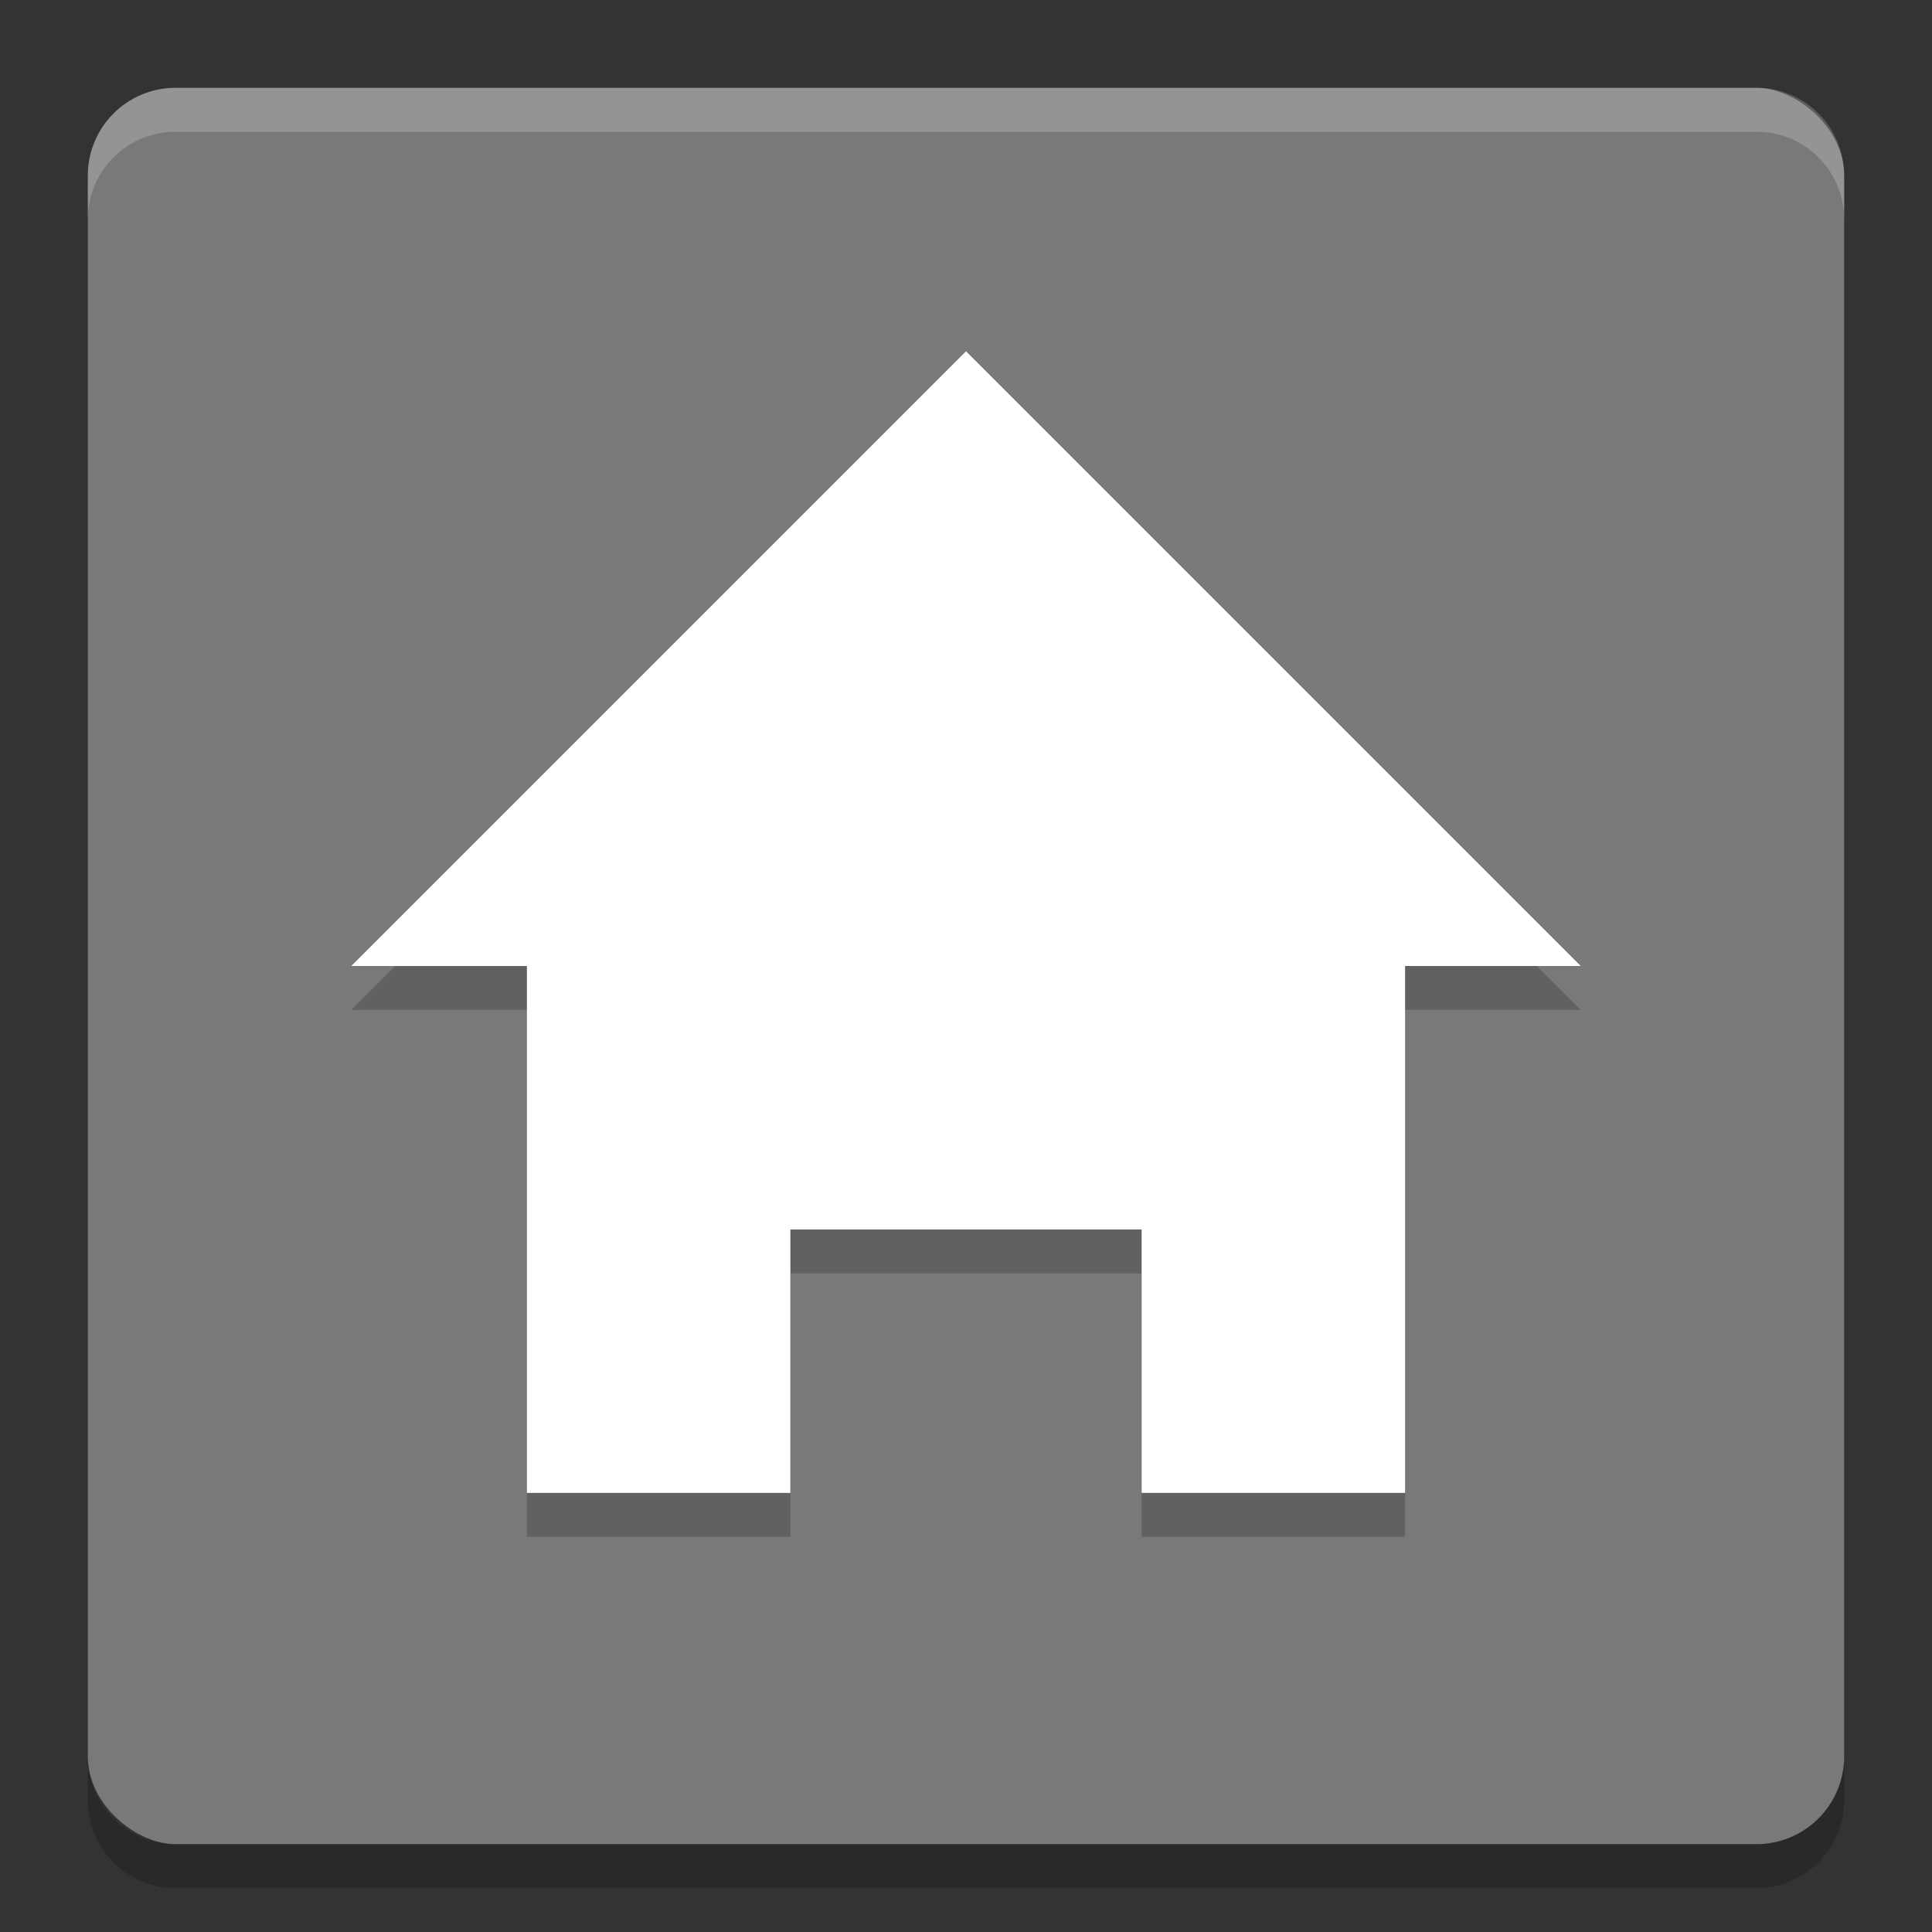 <svg xmlns="http://www.w3.org/2000/svg" width="22" height="22" version="1">
 <rect width="100%" height="100%" fill="#333333" stroke="none"/>
 <rect style="fill:#797979" width="20" height="20" x="-21" y="-21" rx="1" ry="1" transform="matrix(0,-1,-1,0,0,0)"/>
 <path d="m 4,11.5 2,0 0,6 3,0 0,-3 4,0 0,3 3,0 0,-6 2,0 -7,-7 z" style="opacity:0.2"/>
 <path style="fill:#ffffff" d="m 4,11 2,0 0,6 3,0 0,-3 4,0 0,3 3,0 0,-6 2,0 -7,-7 z"/>
 <path style="opacity:0.2;fill:#ffffff" d="M 2,1 C 1.446,1 1,1.446 1,2 l 0,0.5 c 0,-0.554 0.446,-1 1,-1 l 18,0 c 0.554,0 1,0.446 1,1 L 21,2 C 21,1.446 20.554,1 20,1 L 2,1 Z"/>
 <path style="opacity:0.2" d="m 2,21.5 c -0.554,0 -1,-0.446 -1,-1 L 1,20 c 0,0.554 0.446,1 1,1 l 18,0 c 0.554,0 1,-0.446 1,-1 l 0,0.5 c 0,0.554 -0.446,1 -1,1 l -18,0 z"/>
</svg>

